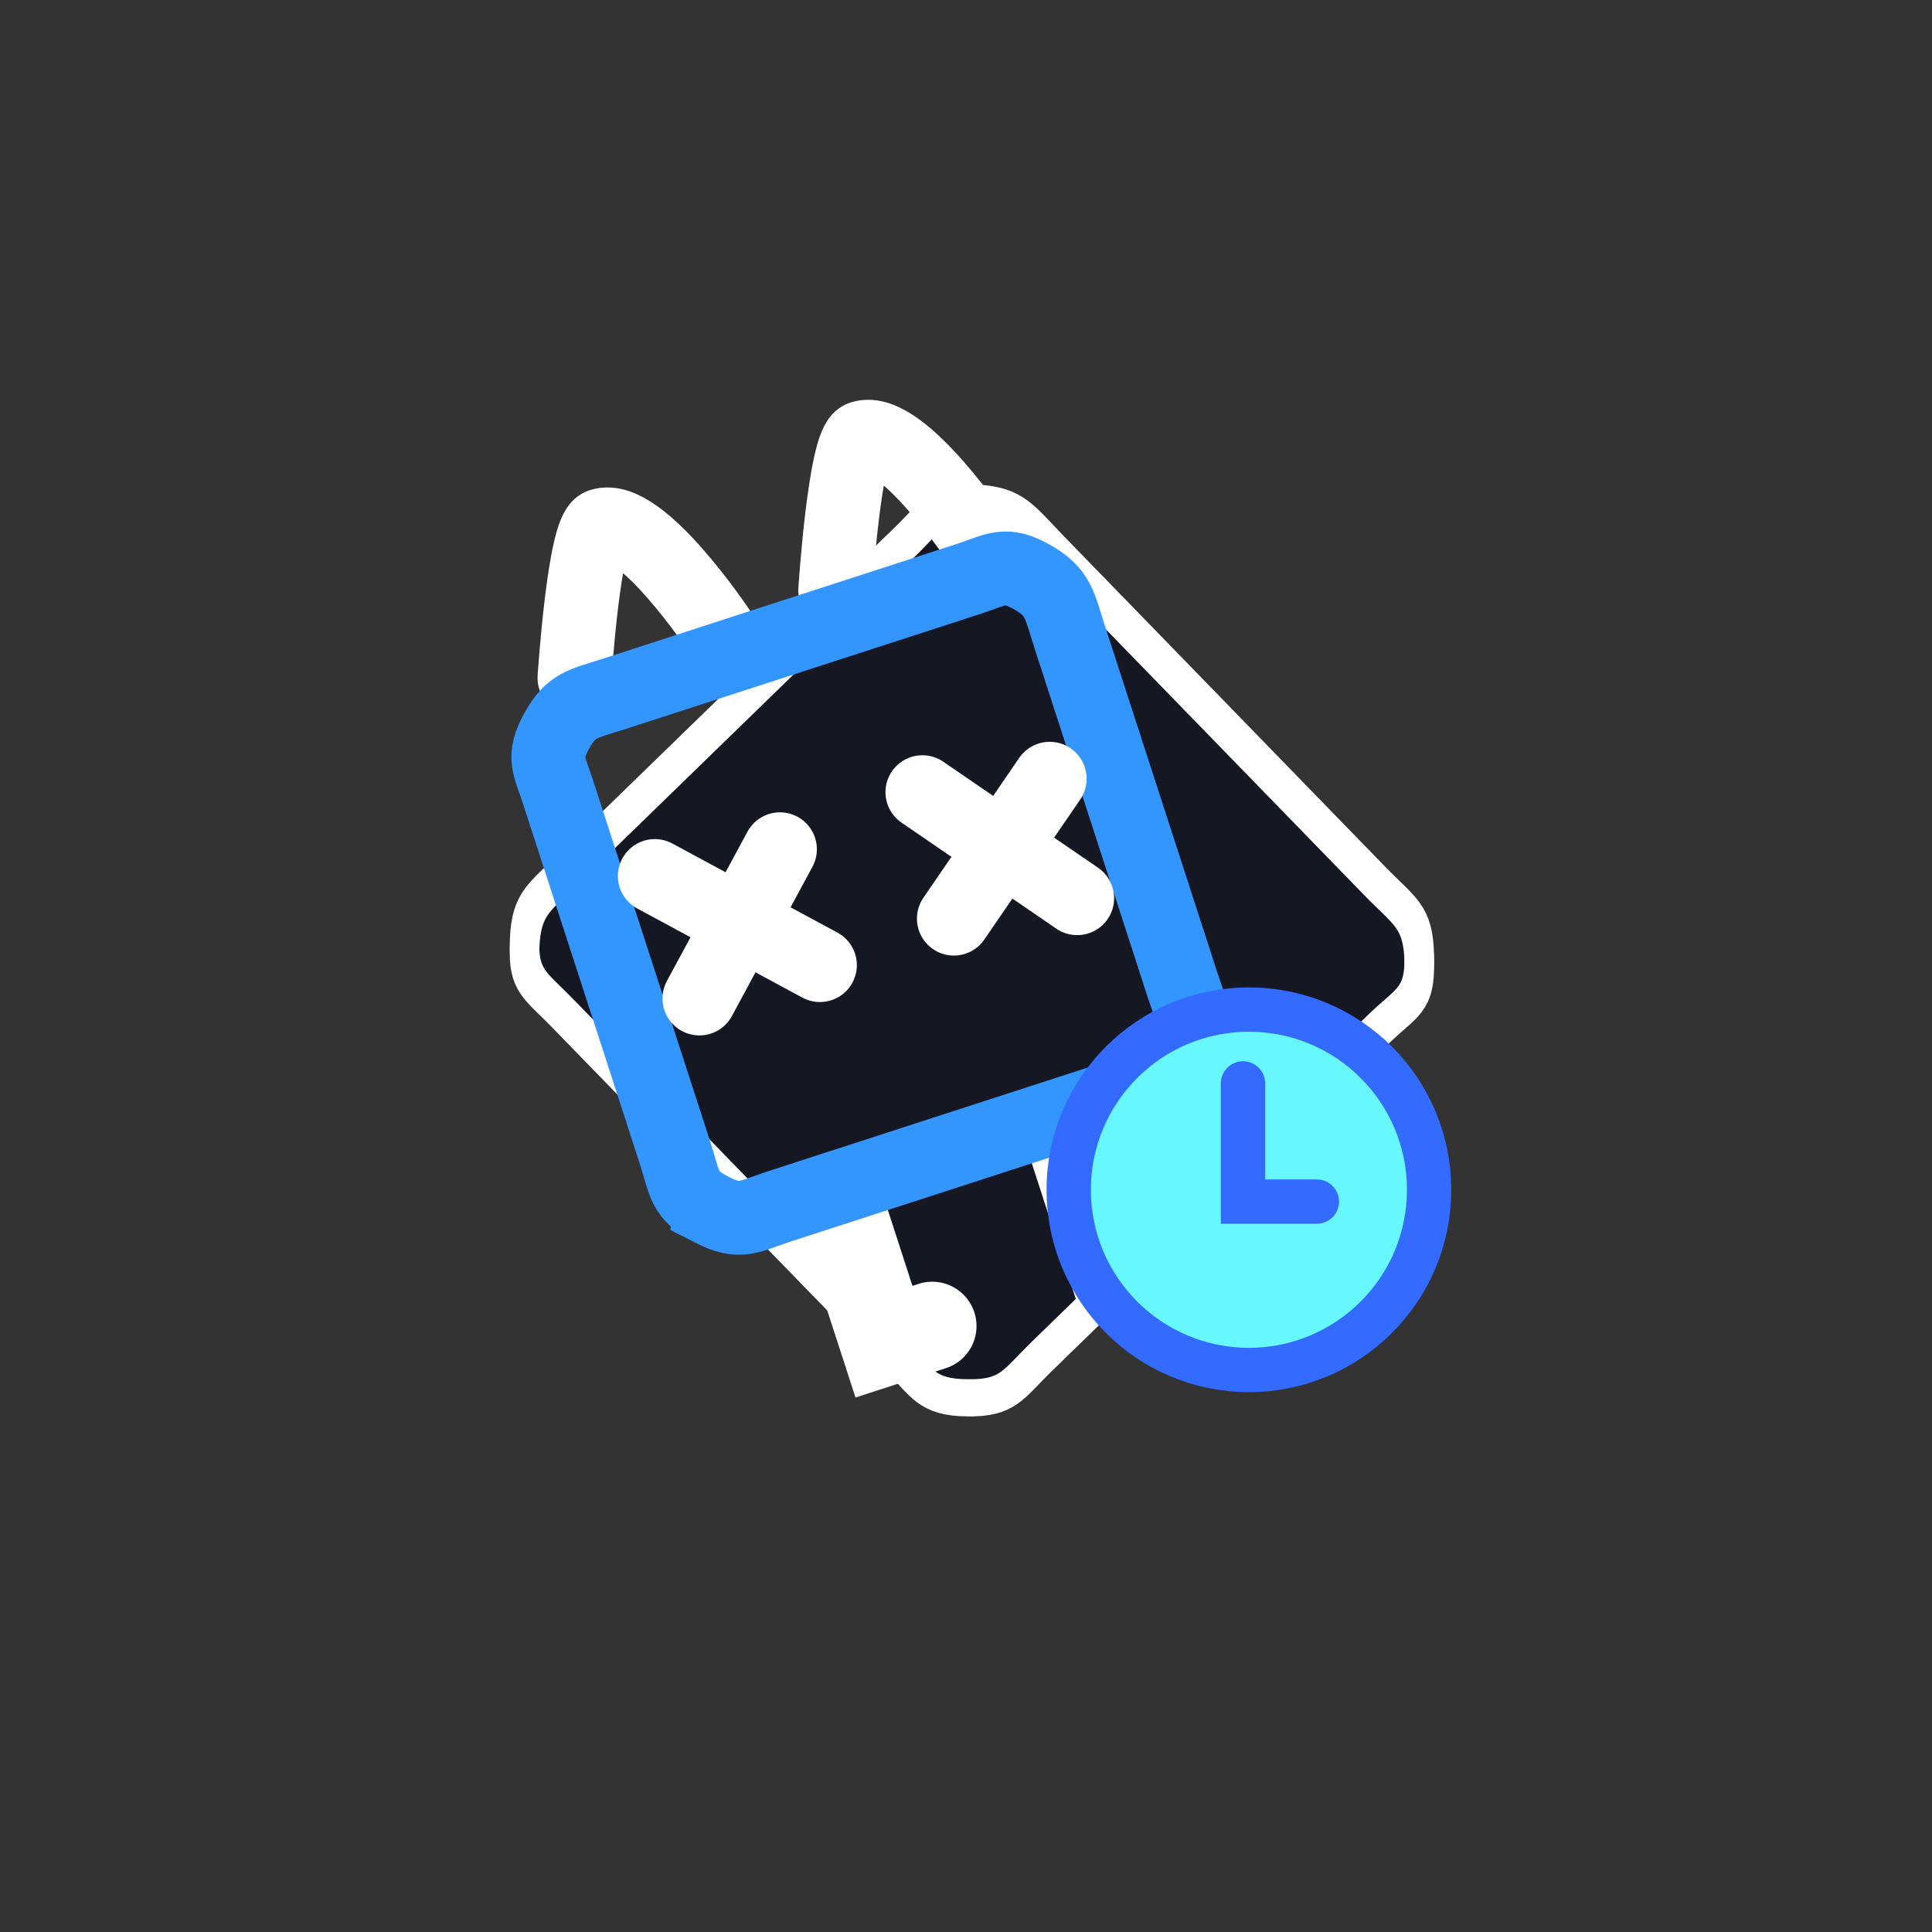 <svg version="1.1" xmlns="http://www.w3.org/2000/svg" xmlns:xlink="http://www.w3.org/1999/xlink" width="65.4" height="65.4" viewBox="0,0,65.4,65.4"><rect x="0" y="0" width="65.4" height="65.4" fill="#333333" stroke="none"/><g transform="translate(-207.1,-147.7)"><g data-paper-data="{&quot;isPaintingLayer&quot;:true}" fill-rule="nonzero" stroke-linejoin="miter" stroke-miterlimit="10" stroke-dasharray="" stroke-dashoffset="0" style="mix-blend-mode: normal"><path d="M239.846,195.147c-1.384,-0.019 -1.522,-0.49 -2.486,-1.482c-2.893,-2.976 -6.853,-7.05 -11.239,-11.563c-0.906,-0.932 -1.319,-1.074 -1.26,-2.372c0.059,-1.298 0.49,-1.522 1.482,-2.487c4.442,-4.318 8.519,-8.28 11.383,-11.065c0.955,-0.928 1.102,-1.391 2.432,-1.318c1.33,0.074 1.589,0.559 2.597,1.596c4.25,4.373 7.896,8.123 10.891,11.204c0.998,1.027 1.466,1.185 1.498,2.617c0.032,1.432 -0.431,1.465 -1.386,2.393c-0.955,0.928 -8.406,8.171 -11.383,11.065c-0.992,0.965 -1.144,1.431 -2.528,1.411z" fill="#151723" stroke="#ffffff" stroke-width="1" stroke-linecap="butt"/><path d="M239.846,194.89c-1.384,-0.019 -1.522,-0.49 -2.486,-1.482c-2.893,-2.976 -6.853,-7.05 -11.239,-11.563c-0.906,-0.932 -1.319,-1.074 -1.26,-2.372c0.059,-1.298 0.49,-1.522 1.482,-2.487c4.442,-4.318 8.519,-8.28 11.383,-11.065c0.955,-0.928 1.102,-1.391 2.432,-1.318c1.33,0.074 1.589,0.559 2.597,1.596c4.25,4.373 7.896,8.123 10.891,11.204c0.998,1.027 1.466,1.185 1.498,2.617c0.032,1.432 -0.431,1.465 -1.386,2.393c-0.955,0.928 -8.406,8.171 -11.383,11.065c-0.992,0.965 -1.144,1.431 -2.528,1.411z" fill="none" stroke="#ffffff" stroke-width="1" stroke-linecap="butt"/><g fill="none"><g><path d="M226.547,170.648c0,0 0.324,-4.979 0.897,-5.165c1.339,-0.434 4.003,3.576 4.003,3.576" stroke="#ffffff" stroke-width="2.5" stroke-linecap="round"/><path d="M235.373,167.681c0,0 0.324,-4.979 0.897,-5.165c1.339,-0.434 4.003,3.576 4.003,3.576" stroke="#ffffff" stroke-width="2.5" stroke-linecap="round"/><path d="M238.656,192.587l-1.633,0.53l-1.436,-4.429" data-paper-data="{&quot;index&quot;:null}" stroke="#ffffff" stroke-width="3" stroke-linecap="round"/><path d="M246.466,190.122l-1.696,0.55l-1.409,-4.345" stroke="#ffffff" stroke-width="3" stroke-linecap="round"/><path d="M231.201,188.651c-0.977,-0.498 -0.91,-0.881 -1.249,-1.924c-1.015,-3.129 -2.404,-7.412 -3.942,-12.155c-0.318,-0.98 -0.562,-1.226 -0.065,-2.128c0.497,-0.902 0.881,-0.911 1.924,-1.249c4.67,-1.515 8.955,-2.904 11.967,-3.881c1.004,-0.326 1.271,-0.603 2.19,-0.085c0.92,0.518 0.934,0.954 1.288,2.044c1.491,4.597 2.769,8.539 3.82,11.779c0.35,1.08 0.627,1.356 0.149,2.385c-0.479,1.029 -0.82,0.891 -1.824,1.216c-1.004,0.326 -8.837,2.866 -11.967,3.881c-1.043,0.338 -1.314,0.617 -2.291,0.118z" stroke="#3396ff" stroke-width="2.5" stroke-linecap="butt"/></g><g stroke="#ffffff" stroke-width="2.5" stroke-linecap="round"><path d="M229.266,177.354l5.589,3.016"/><path d="M230.776,181.5l2.726,-5.052"/></g><g stroke="#ffffff" stroke-width="2.5" stroke-linecap="round"><path d="M238.324,174.516l5.24,3.589"/><path d="M239.389,178.797l3.244,-4.736"/></g></g><path d="M207.1,213.1v-65.4h65.4v65.4z" fill="none" stroke="none" stroke-width="0" stroke-linecap="butt"/><path d="M243.277,187.975c0,-3.369 2.731,-6.1 6.1,-6.1c3.369,0 6.1,2.731 6.1,6.1c0,3.369 -2.731,6.1 -6.1,6.1c-3.369,0 -6.1,-2.731 -6.1,-6.1z" fill="#66f7ff" stroke="#336aff" stroke-width="1.5" stroke-linecap="butt"/><path d="M251.677,188.375h-2.5v-4" fill="none" stroke="#336aff" stroke-width="1.5" stroke-linecap="round"/></g></g></svg>